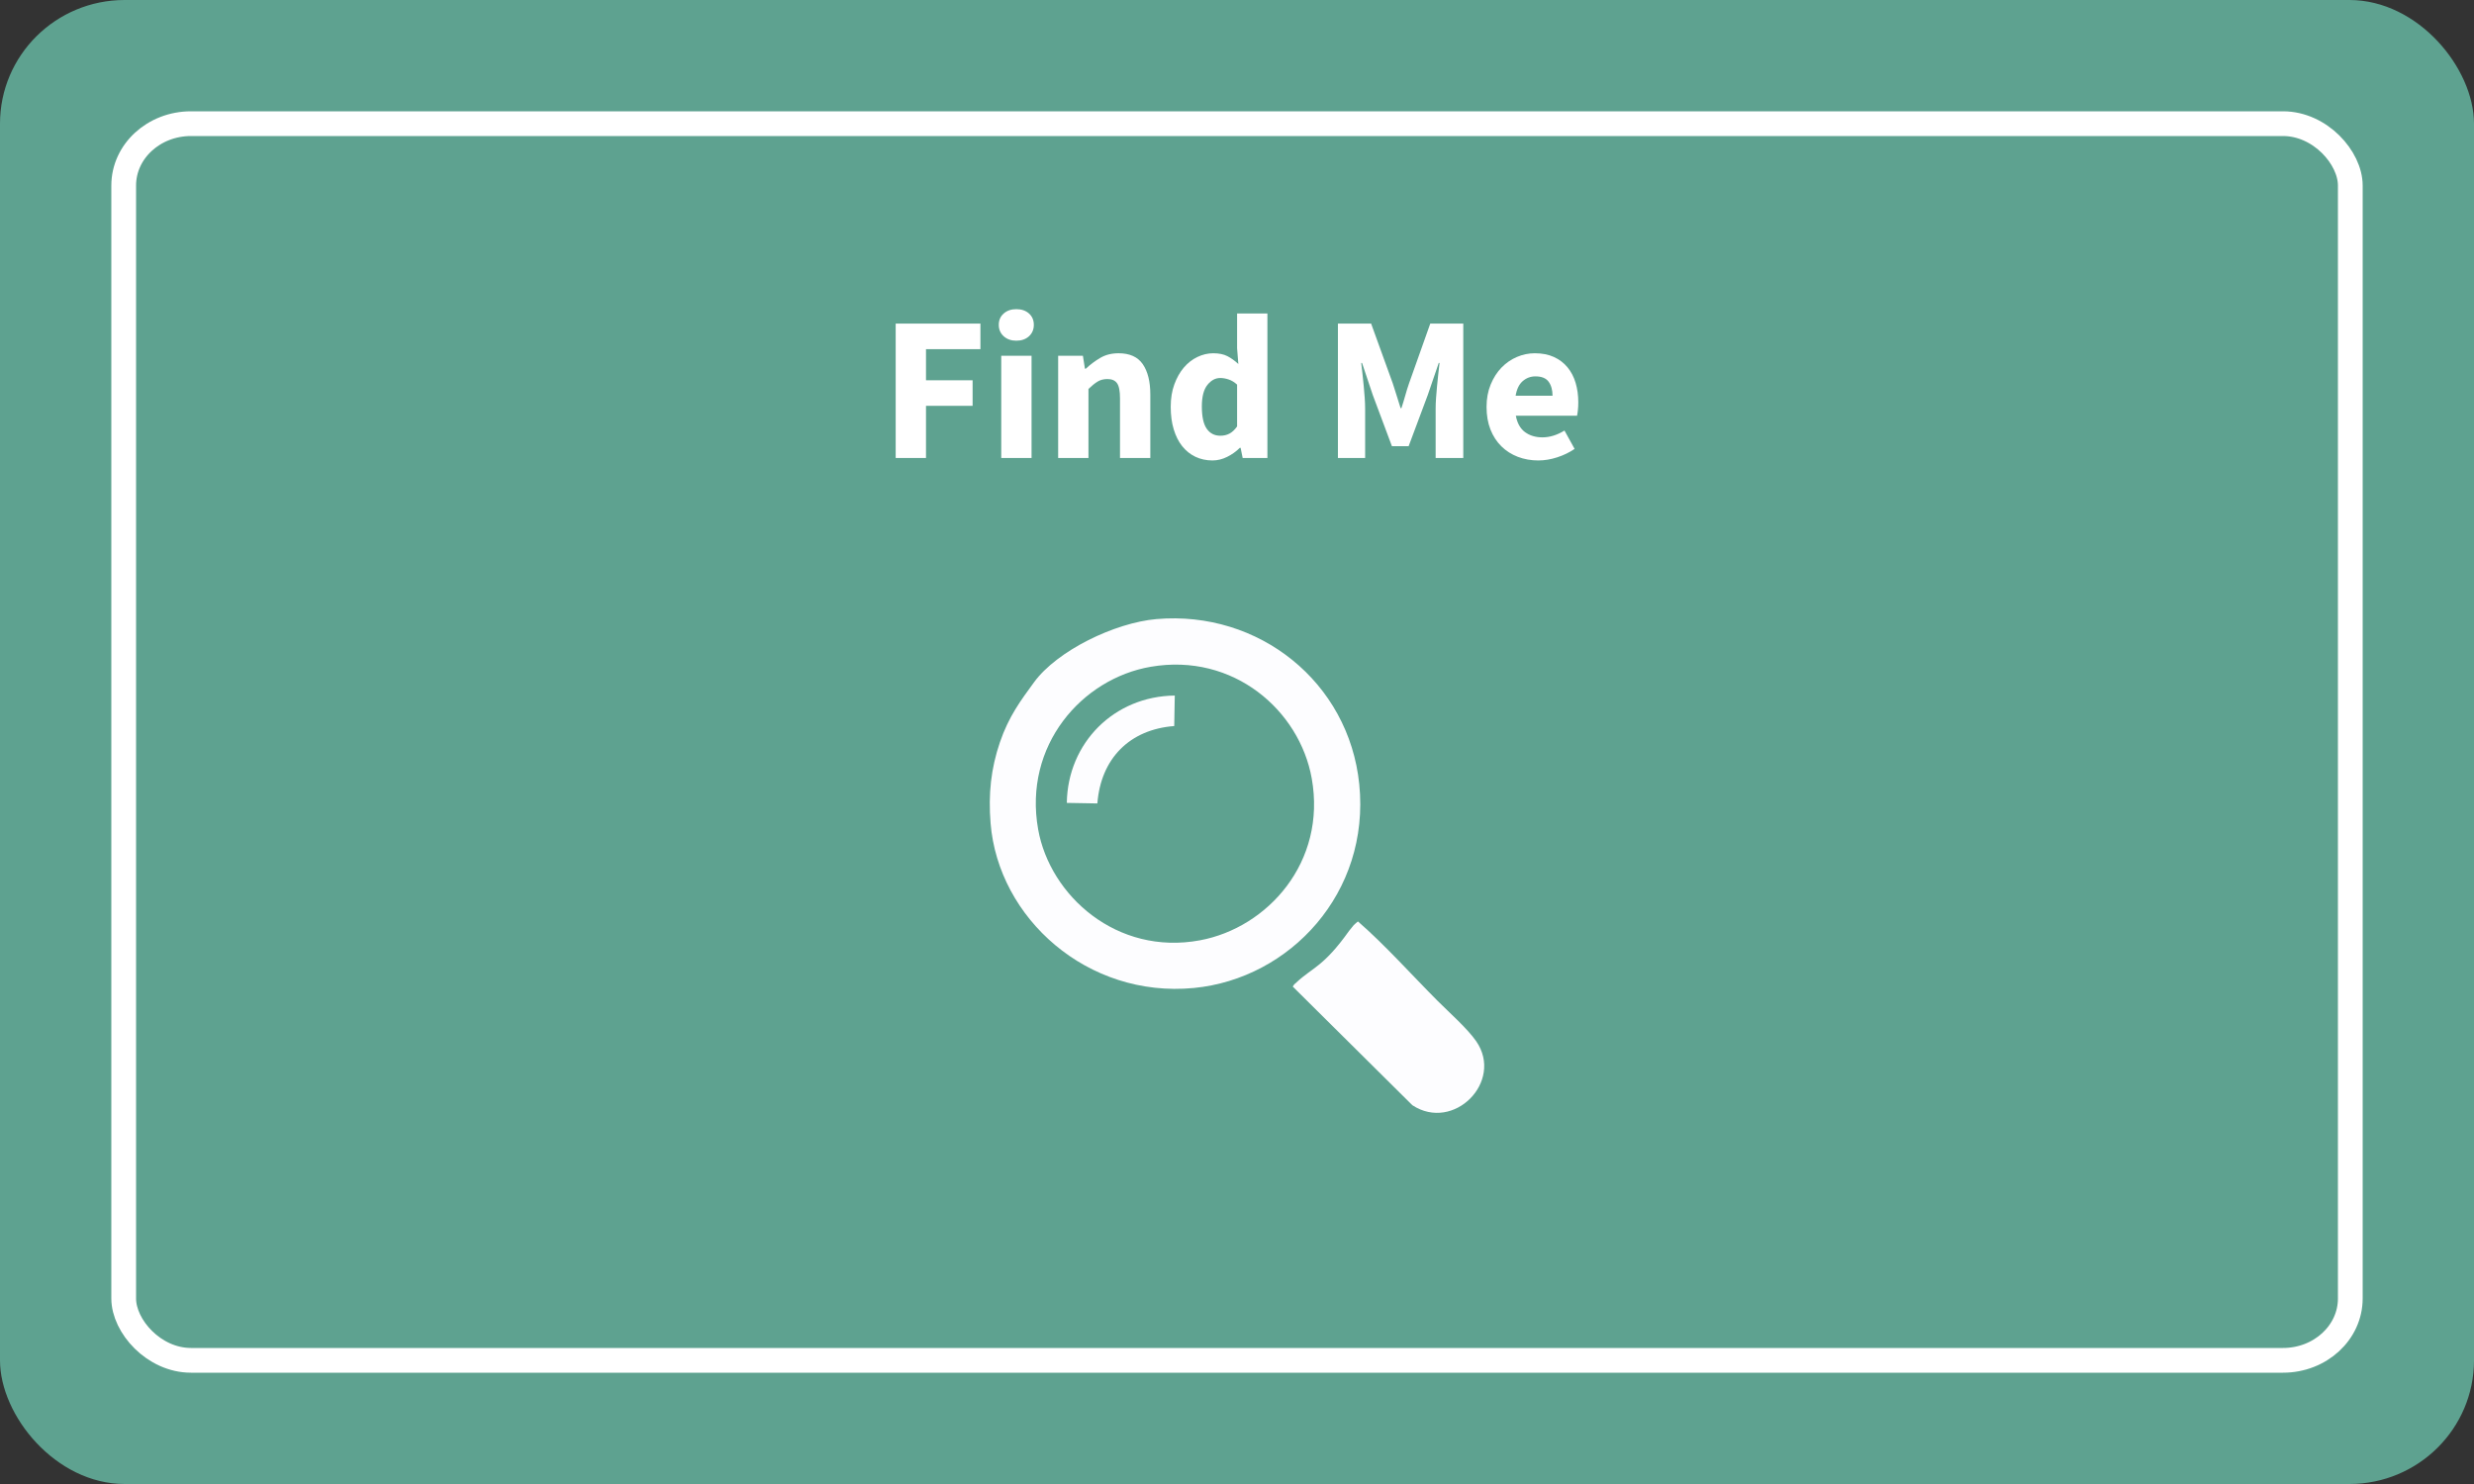 <?xml version="1.0" encoding="UTF-8"?>
<!DOCTYPE svg PUBLIC "-//W3C//DTD SVG 1.1//EN" "http://www.w3.org/Graphics/SVG/1.1/DTD/svg11.dtd">
<!-- Creator: CorelDRAW X7 -->
<svg xmlns="http://www.w3.org/2000/svg" xml:space="preserve" width="1000px" height="600px" version="1.1" shape-rendering="geometricPrecision" text-rendering="geometricPrecision" image-rendering="optimizeQuality" fill-rule="evenodd" clip-rule="evenodd"
viewBox="0 0 1000 600"
 xmlns:xlink="http://www.w3.org/1999/xlink">
 <rect x="0" y="0" width="1000" height="600" fill="#333333" stroke="none"/>
 <g id="Layer_x0020_2">
  <g id="_1991237906464">
   <rect fill="#5EA290" width="1000" height="600" rx="50.37" ry="50"/>
   <rect fill="none" stroke="white" stroke-width="10" x="50" y="50" width="900" height="500" rx="27.2" ry="25"/>
  </g>
 </g>
 <g id="Layer_x0020_1">
  <polygon fill="white" fill-rule="nonzero" points="362.04,130.83 396.29,130.83 396.29,141.17 374.29,141.17 374.29,153.75 393.13,153.75 393.13,164.08 374.29,164.08 374.29,185.17 362.04,185.17 "/>
  <path id="1" fill="white" fill-rule="nonzero" d="M404.71 143.83l12.25 0 0 41.34 -12.25 0 0 -41.34zm6.08 -6.08c-2.05,0 -3.75,-0.6 -5.08,-1.79 -1.33,-1.2 -2,-2.74 -2,-4.63 0,-1.89 0.67,-3.41 2,-4.58 1.33,-1.17 3.03,-1.75 5.08,-1.75 2.11,0 3.82,0.58 5.13,1.75 1.3,1.17 1.96,2.69 1.96,4.58 0,1.89 -0.66,3.43 -1.96,4.63 -1.31,1.19 -3.02,1.79 -5.13,1.79z"/>
  <path id="2" fill="white" fill-rule="nonzero" d="M427.71 143.83l10 0 0.83 5.25 0.34 0c1.77,-1.66 3.72,-3.12 5.83,-4.37 2.11,-1.25 4.58,-1.88 7.42,-1.88 4.5,0 7.76,1.47 9.79,4.42 2.02,2.94 3.04,7.03 3.04,12.25l0 25.67 -12.25 0 0 -24.09c0,-3 -0.4,-5.05 -1.21,-6.16 -0.81,-1.12 -2.1,-1.67 -3.87,-1.67 -1.56,0 -2.89,0.35 -4,1.04 -1.12,0.7 -2.34,1.68 -3.67,2.96l0 27.92 -12.25 0 0 -41.34z"/>
  <path id="3" fill="white" fill-rule="nonzero" d="M490.12 186.17c-2.55,0 -4.87,-0.51 -6.95,-1.5 -2.09,-1 -3.86,-2.44 -5.34,-4.3 -1.47,-1.86 -2.61,-4.12 -3.41,-6.79 -0.81,-2.66 -1.21,-5.69 -1.21,-9.08 0,-3.39 0.48,-6.42 1.46,-9.08 0.97,-2.67 2.25,-4.93 3.83,-6.8 1.58,-1.86 3.42,-3.29 5.5,-4.29 2.08,-1 4.21,-1.5 6.38,-1.5 2.33,0 4.24,0.39 5.74,1.17 1.5,0.78 2.98,1.83 4.42,3.17l-0.5 -6.34 0 -14.08 12.25 0 0 58.42 -10 0 -0.83 -4.09 -0.34 0c-1.44,1.45 -3.13,2.65 -5.08,3.63 -1.94,0.97 -3.92,1.46 -5.92,1.46zm3.17 -10c1.33,0 2.54,-0.28 3.63,-0.84 1.08,-0.55 2.12,-1.53 3.12,-2.91l0 -16.92c-1.11,-1 -2.25,-1.7 -3.42,-2.08 -1.16,-0.39 -2.3,-0.59 -3.41,-0.59 -1.95,0 -3.67,0.93 -5.17,2.79 -1.5,1.86 -2.25,4.77 -2.25,8.71 0,4.11 0.65,7.11 1.96,9 1.31,1.89 3.15,2.84 5.54,2.84z"/>
  <path id="4" fill="white" fill-rule="nonzero" d="M540.79 130.83l13.42 0 8.75 24.17c0.55,1.61 1.08,3.26 1.58,4.96 0.5,1.69 1.03,3.37 1.58,5.04l0.34 0c0.55,-1.67 1.07,-3.35 1.54,-5.04 0.47,-1.7 0.98,-3.35 1.54,-4.96l8.58 -24.17 13.34 0 0 54.34 -11.17 0 0 -19.92c0,-1.33 0.05,-2.81 0.17,-4.42 0.11,-1.61 0.25,-3.23 0.41,-4.87 0.17,-1.64 0.34,-3.25 0.5,-4.84 0.17,-1.58 0.34,-3.04 0.5,-4.37l-0.33 0 -4.42 12.92 -7.75 20.74 -6.75 0 -7.75 -20.74 -4.33 -12.92 -0.33 0c0.16,1.33 0.33,2.79 0.5,4.37 0.16,1.59 0.33,3.2 0.5,4.84 0.16,1.64 0.3,3.26 0.41,4.87 0.11,1.61 0.17,3.09 0.17,4.42l0 19.92 -11 0 0 -54.34z"/>
  <path id="5" fill="white" fill-rule="nonzero" d="M621.79 186.17c-2.95,0 -5.7,-0.49 -8.25,-1.46 -2.56,-0.98 -4.78,-2.39 -6.67,-4.25 -1.89,-1.86 -3.36,-4.13 -4.42,-6.79 -1.05,-2.67 -1.58,-5.73 -1.58,-9.17 0,-3.33 0.56,-6.35 1.67,-9.04 1.11,-2.7 2.57,-4.97 4.37,-6.84 1.81,-1.86 3.88,-3.29 6.21,-4.29 2.34,-1 4.75,-1.5 7.25,-1.5 2.95,0 5.52,0.5 7.71,1.5 2.19,1 4.03,2.39 5.5,4.17 1.47,1.78 2.57,3.87 3.29,6.29 0.72,2.42 1.08,5.04 1.08,7.88 0,1.11 -0.05,2.16 -0.16,3.16 -0.11,1 -0.22,1.75 -0.34,2.25l-24.74 0c0.55,3 1.79,5.21 3.7,6.63 1.92,1.41 4.27,2.12 7.04,2.12 2.95,0 5.92,-0.91 8.92,-2.75l4.09 7.42c-2.12,1.44 -4.46,2.58 -7.05,3.41 -2.58,0.84 -5.12,1.26 -7.62,1.26zm5.75 -26.17c0,-2.33 -0.53,-4.22 -1.58,-5.67 -1.06,-1.44 -2.84,-2.16 -5.34,-2.16 -1.94,0 -3.65,0.64 -5.12,1.91 -1.48,1.28 -2.43,3.25 -2.88,5.92l14.92 0z"/>
  <g id="_1991237905984">
   <path fill="#FDFDFF" d="M465.16 269.58c33.49,-5.74 60.15,17.73 65.05,45.14 6.04,33.79 -17.8,60.36 -45.18,65.46 -33.59,6.25 -60.64,-18.04 -65.41,-44.87 -6.04,-33.93 17.71,-60.96 45.54,-65.73zm-64.76 63.3c3.12,38.3 39.06,70.75 82.2,66.57 38.79,-3.77 71.27,-38.45 66.82,-82.36 -4.2,-41.38 -40.66,-70.36 -81.93,-66.79 -16.91,1.46 -40.26,12.8 -49.56,25.59 -5.24,7.2 -10.17,13.68 -13.77,24.25 -3.61,10.59 -4.72,20.89 -3.76,32.74z"/>
   <path fill="#FDFDFF" d="M570.88 446.85c16.7,10.98 37,-9.55 25.85,-25.8 -3.54,-5.16 -11.02,-11.75 -15.64,-16.38 -10.32,-10.35 -21.44,-22.79 -32.21,-32.12l-1.17 1c-0.15,0.14 -0.4,0.36 -0.55,0.52l-1.83 2.26c-10.43,14.66 -14.76,14.75 -21.25,20.83 -1.43,1.34 -0.56,0.31 -1.55,1.72l48.35 47.97z"/>
   <path fill="#FDFDFF" d="M431.21 324.62l12.35 0.22c1.4,-18.16 13.05,-29.92 31.07,-31.29l0.22 -12.33c-24.57,0.27 -43.29,19.17 -43.64,43.4z"/>
  </g>
 </g>
</svg>
